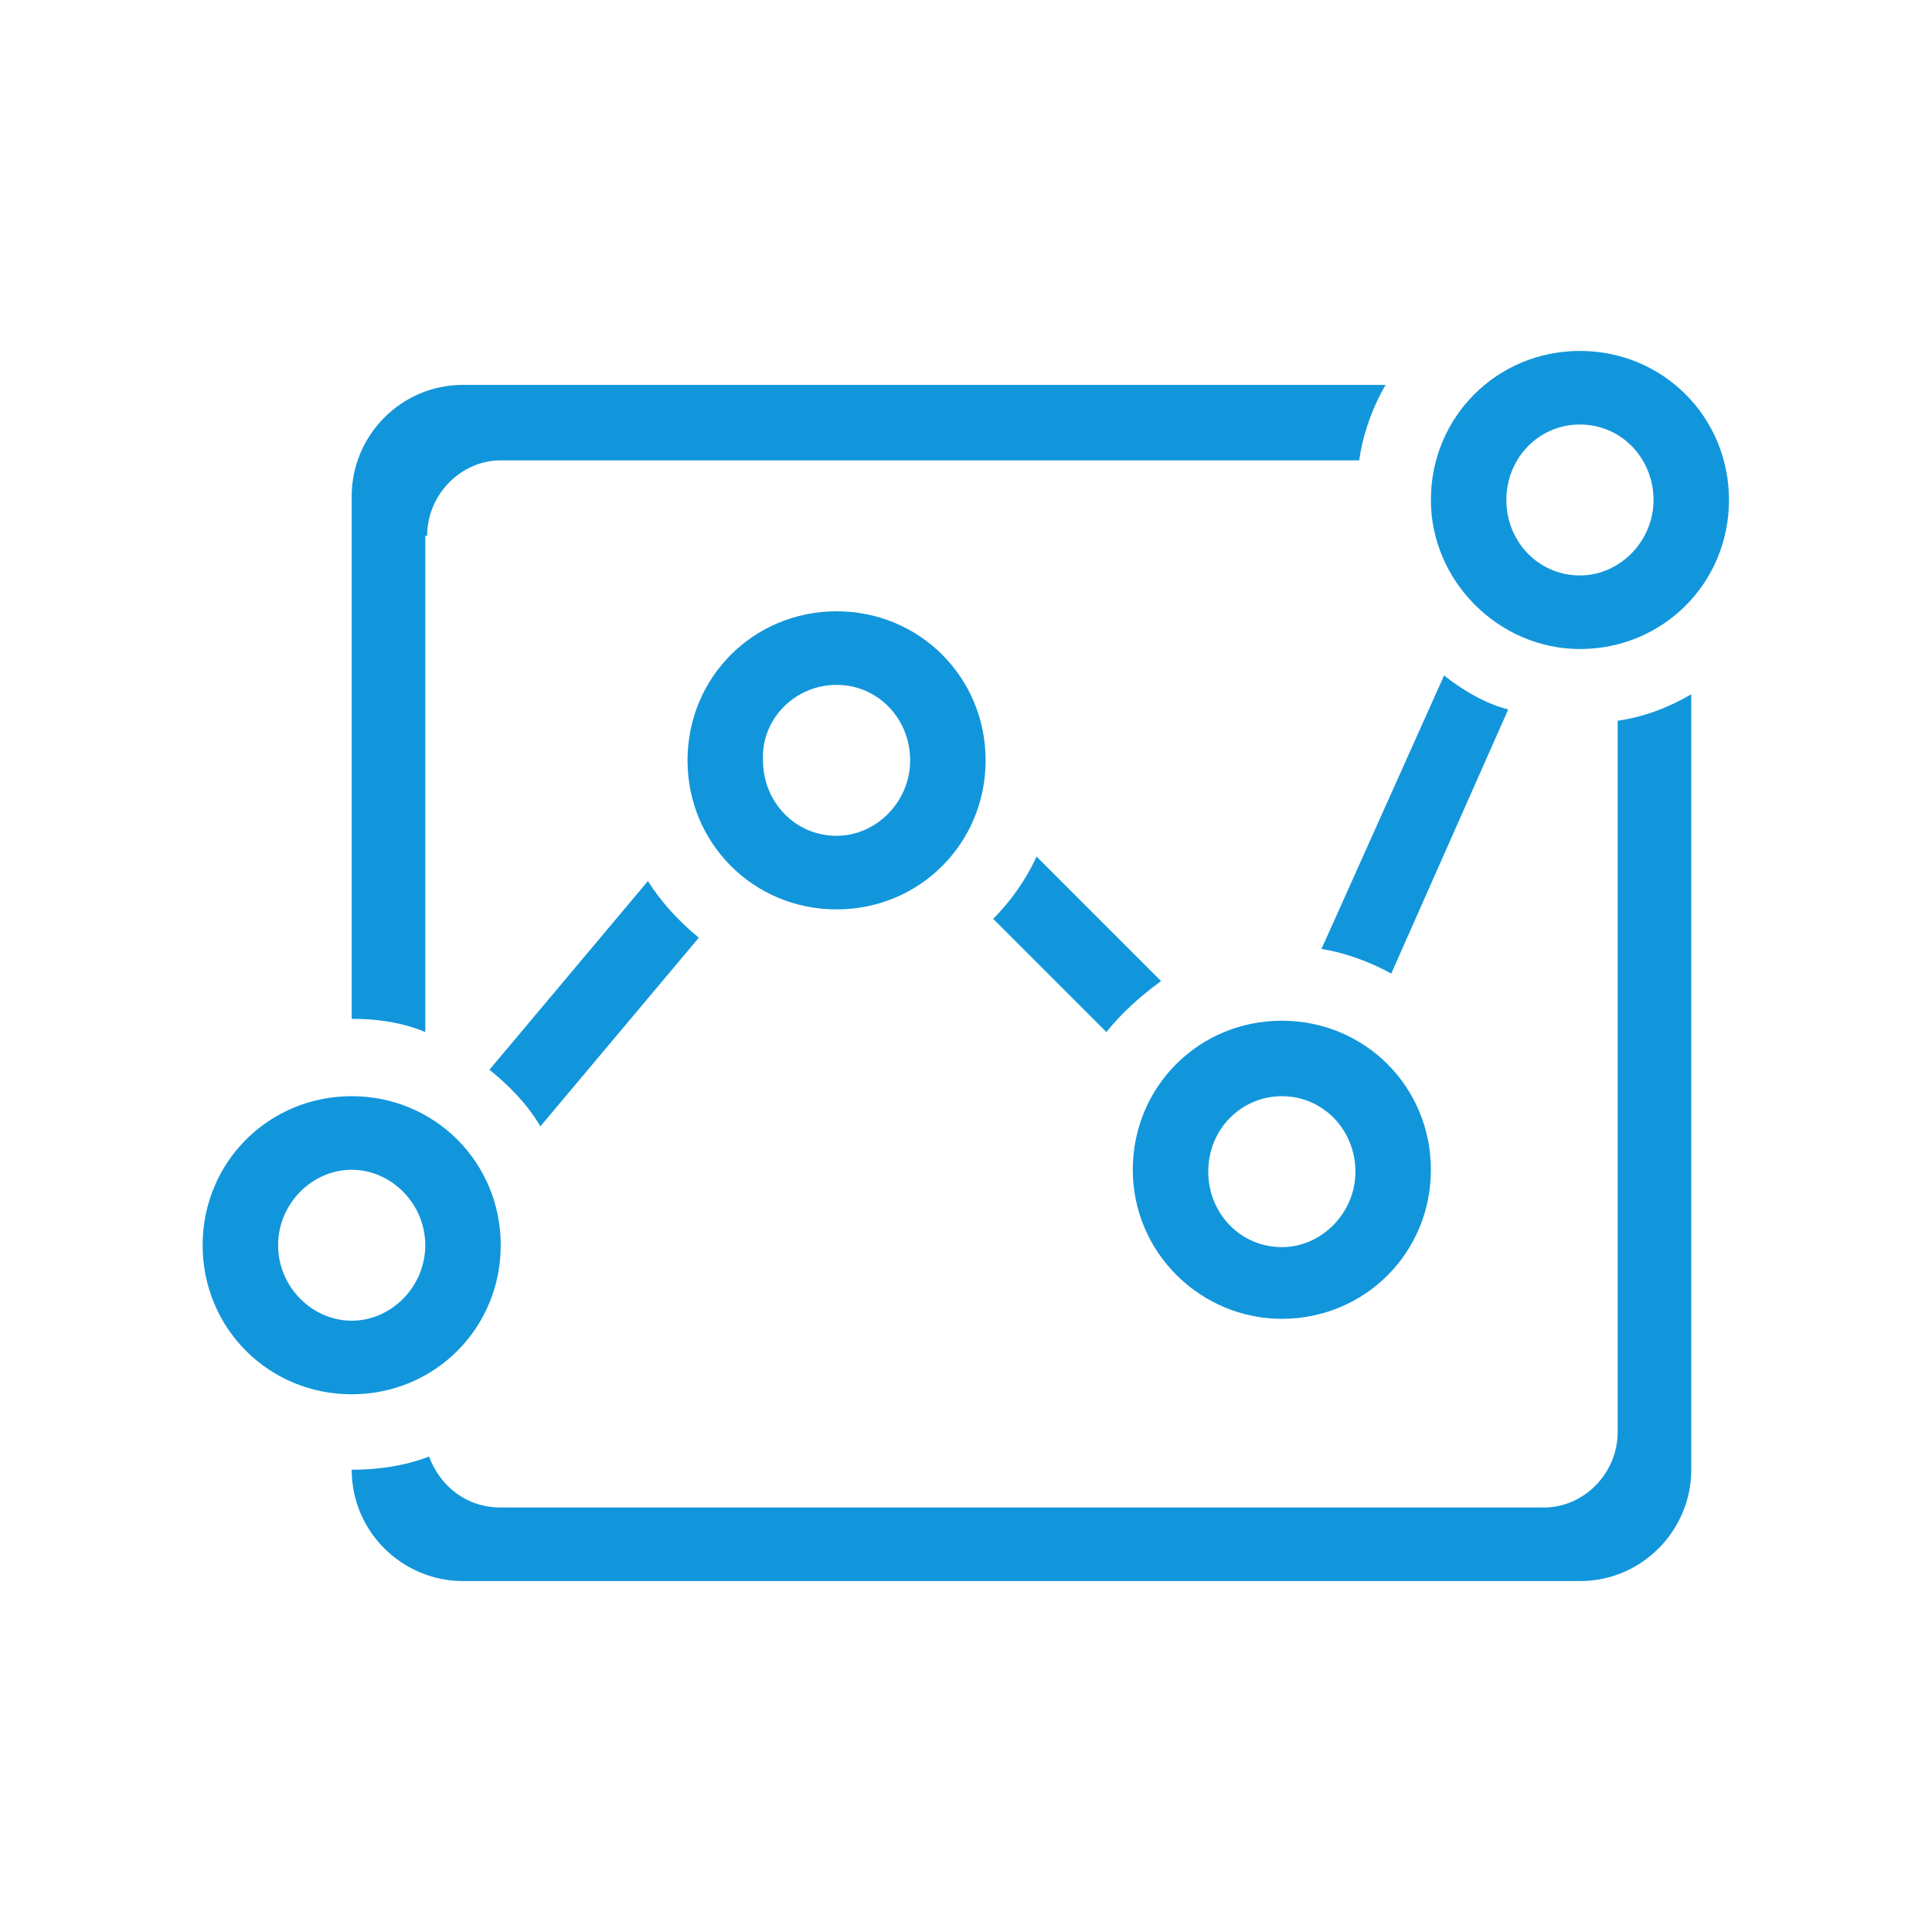 <?xml version="1.0" standalone="no"?><!DOCTYPE svg PUBLIC "-//W3C//DTD SVG 1.1//EN" "http://www.w3.org/Graphics/SVG/1.1/DTD/svg11.dtd"><svg t="1561945515647" class="icon" viewBox="0 0 1024 1024" version="1.1" xmlns="http://www.w3.org/2000/svg" p-id="2519" xmlns:xlink="http://www.w3.org/1999/xlink" width="200" height="200"><defs><style type="text/css"></style></defs><path d="M526.4 487l60 60c8-10 18-19 29-27l-66-66c-6 13-14 24-23 33zM765.4 358l-65 145c13 2 26 7 37 13l62-140c-12-3-24-10-34-18zM679.4 541c-44 0-79 35-79 79s36 79 79 79c44 0 79-35 79-79s-35-79-79-79z m0 120c-22 0-39-18-39-40 0-23 18-40 39-40 22 0 39 18 39 40s-18 40-39 40zM837.4 186c-44 0-79 35-79 79 0 43 36 79 79 79 44 0 79-35 79-79s-35-79-79-79z m0 119c-22 0-39-18-39-40s17-40 39-40 39 18 39 40-18 40-39 40zM343.4 467l-84 100c10 8 20 18 27 30l84-100c-11-9-20-19-27-30zM186.4 581c-44 0-79 35-79 79s35 79 79 79 79-35 79-79-35-79-79-79z m0 119c-21 0-39-18-39-40s18-40 39-40 39 18 39 40-18 40-39 40z" fill="#1296db" p-id="2520"></path><path d="M857.4 759c0 22-18 40-39 40h-553c-18 0-32-11-38-27-13 5-27 7-41 7 0 33 27 59 59 59h592c33 0 59-27 59-59V368c-12 7-25 12-39 14v377zM226.4 284c0-22 18-40 39-40h455c2-14 7-28 14-40h-489c-33 0-59 27-59 59v277c14 0 27 2 39 7V284h1z" fill="#1296db" p-id="2521"></path><path d="M443.4 324c-44 0-79 35-79 79s35 79 79 79 79-35 79-79-35-79-79-79z m0 119c-22 0-39-18-39-40-1-22 17-40 39-40s39 18 39 40-18 40-39 40z" fill="#1296db" p-id="2522"></path></svg>
